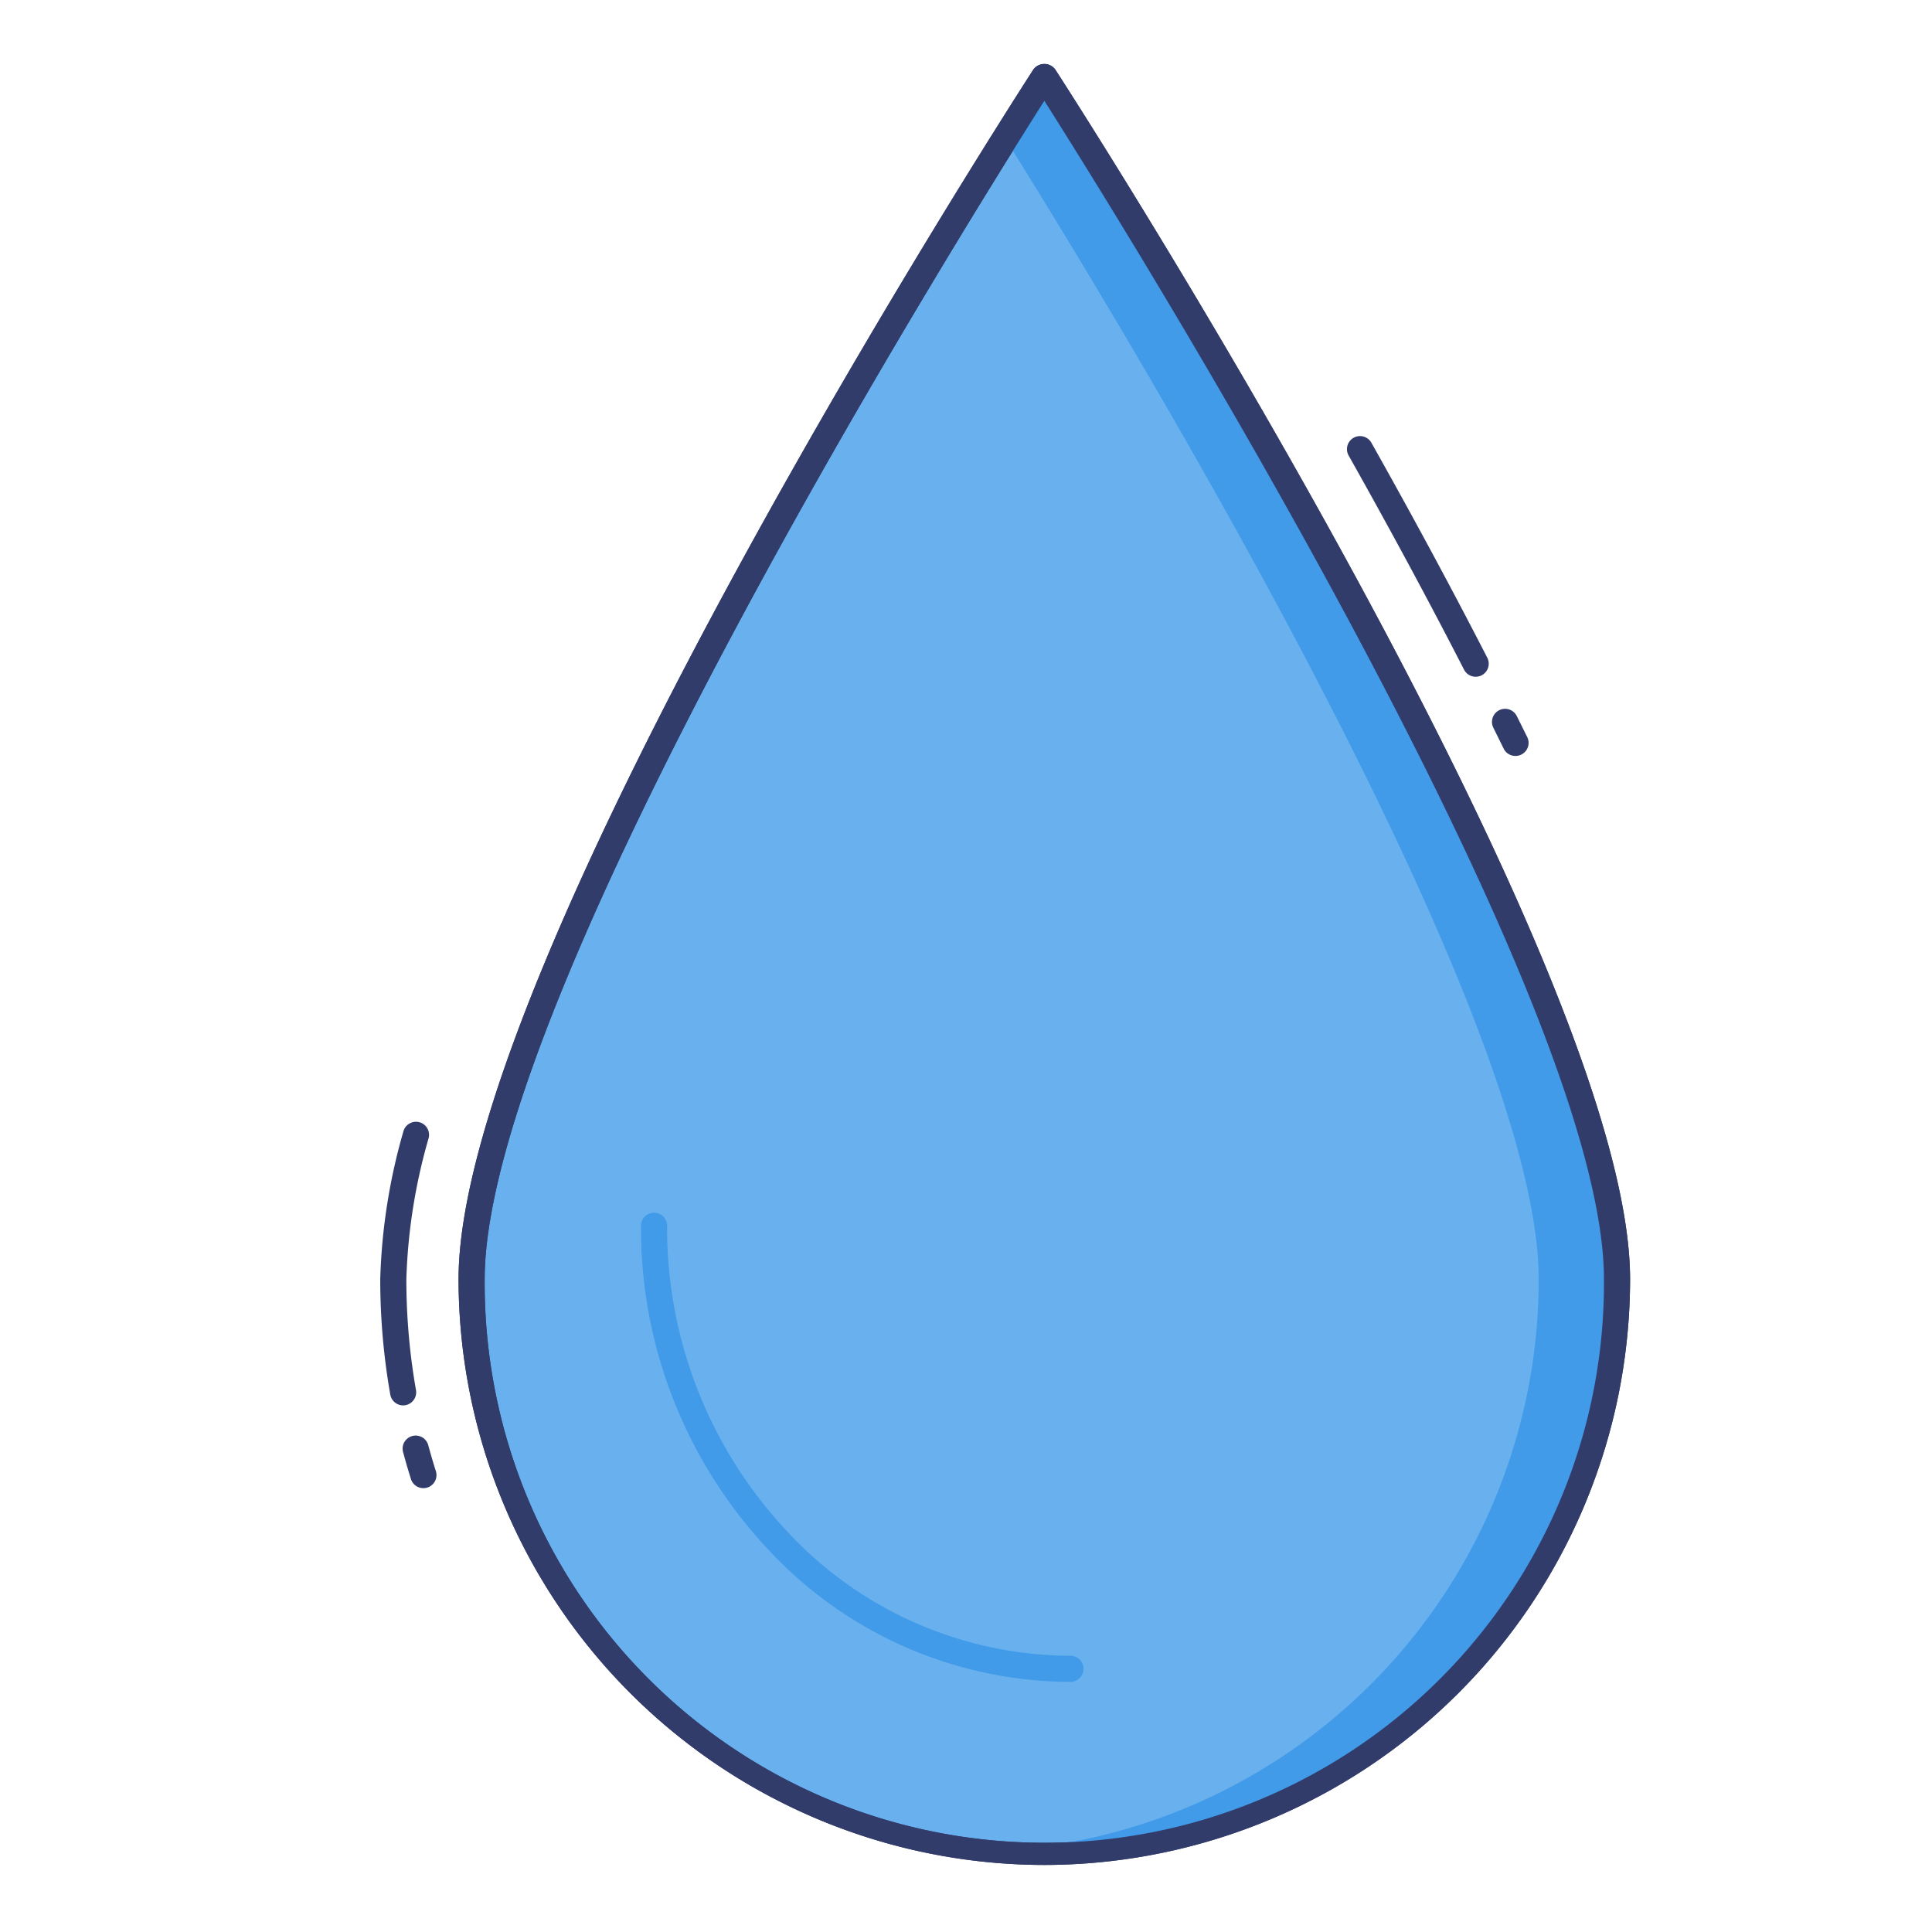 <?xml version="1.0"?>
<svg xmlns="http://www.w3.org/2000/svg" viewBox="0 0 74 74" width="512" height="512"><g id="color_styel" data-name="color styel"><path d="M15.44,53.83a.5.5,0,0,1-.491-.413A25.472,25.472,0,0,1,14.564,49a22.659,22.659,0,0,1,.886-5.662.5.5,0,0,1,.967.258,21.7,21.7,0,0,0-.853,5.4,24.529,24.529,0,0,0,.369,4.246.5.5,0,0,1-.405.579A.486.486,0,0,1,15.44,53.83Z" fill="#323c6b"/><path d="M16.217,57a.5.5,0,0,1-.477-.349q-.161-.51-.3-1.029a.5.5,0,1,1,.965-.262q.135.5.29.989a.5.5,0,0,1-.326.627A.488.488,0,0,1,16.217,57Z" fill="#323c6b"/><path d="M58.042,28.954a.5.5,0,0,1-.449-.281l-.395-.8a.5.5,0,0,1,.9-.444l.4.806a.5.5,0,0,1-.449.719Z" fill="#323c6b"/><path d="M56.521,25.921a.5.5,0,0,1-.445-.272c-1.322-2.579-2.807-5.333-4.411-8.185a.5.5,0,1,1,.871-.49c1.611,2.863,3.1,5.628,4.431,8.219a.5.5,0,0,1-.445.728Z" fill="#323c6b"/><path d="M61.935,49a21.935,21.935,0,0,1-43.871,0C18.065,36.877,40,2.932,40,2.932S61.935,36.877,61.935,49Z" fill="#69b0ee"/><path d="M40,71.432A22.461,22.461,0,0,1,17.564,49c0-12.127,21.116-44.945,22.016-46.336a.519.519,0,0,1,.84,0C41.319,4.052,62.436,36.869,62.436,49A22.461,22.461,0,0,1,40,71.432ZM40,3.861C36.965,8.643,18.564,38.083,18.564,49a21.436,21.436,0,1,0,42.871,0C61.436,38.083,43.035,8.643,40,3.861Z" fill="#323c6b"/><path d="M40,2.932s-.562.87-1.5,2.371C43.443,13.212,58.936,38.81,58.936,49A21.926,21.926,0,0,1,38.5,70.875c.5.034,1,.057,1.5.057A21.929,21.929,0,0,0,61.936,49C61.936,36.877,40,2.932,40,2.932Z" fill="#419be9"/><path d="M40.988,64.419A15.837,15.837,0,0,1,29.378,59.3a17.971,17.971,0,0,1-4.827-12.35.5.5,0,0,1,.5-.5h0a.5.5,0,0,1,.5.5A16.974,16.974,0,0,0,30.107,58.61a14.849,14.849,0,0,0,10.882,4.809h.024a.5.5,0,1,1-.025,1Z" fill="#419be9"/><path d="M40,71.432A22.461,22.461,0,0,1,17.564,49c0-12.127,21.116-44.945,22.016-46.336a.519.519,0,0,1,.84,0C41.319,4.052,62.436,36.869,62.436,49A22.461,22.461,0,0,1,40,71.432ZM40,3.861C36.965,8.643,18.564,38.083,18.564,49a21.436,21.436,0,1,0,42.871,0C61.436,38.083,43.035,8.643,40,3.861Z" fill="#323c6b"/></g></svg>
